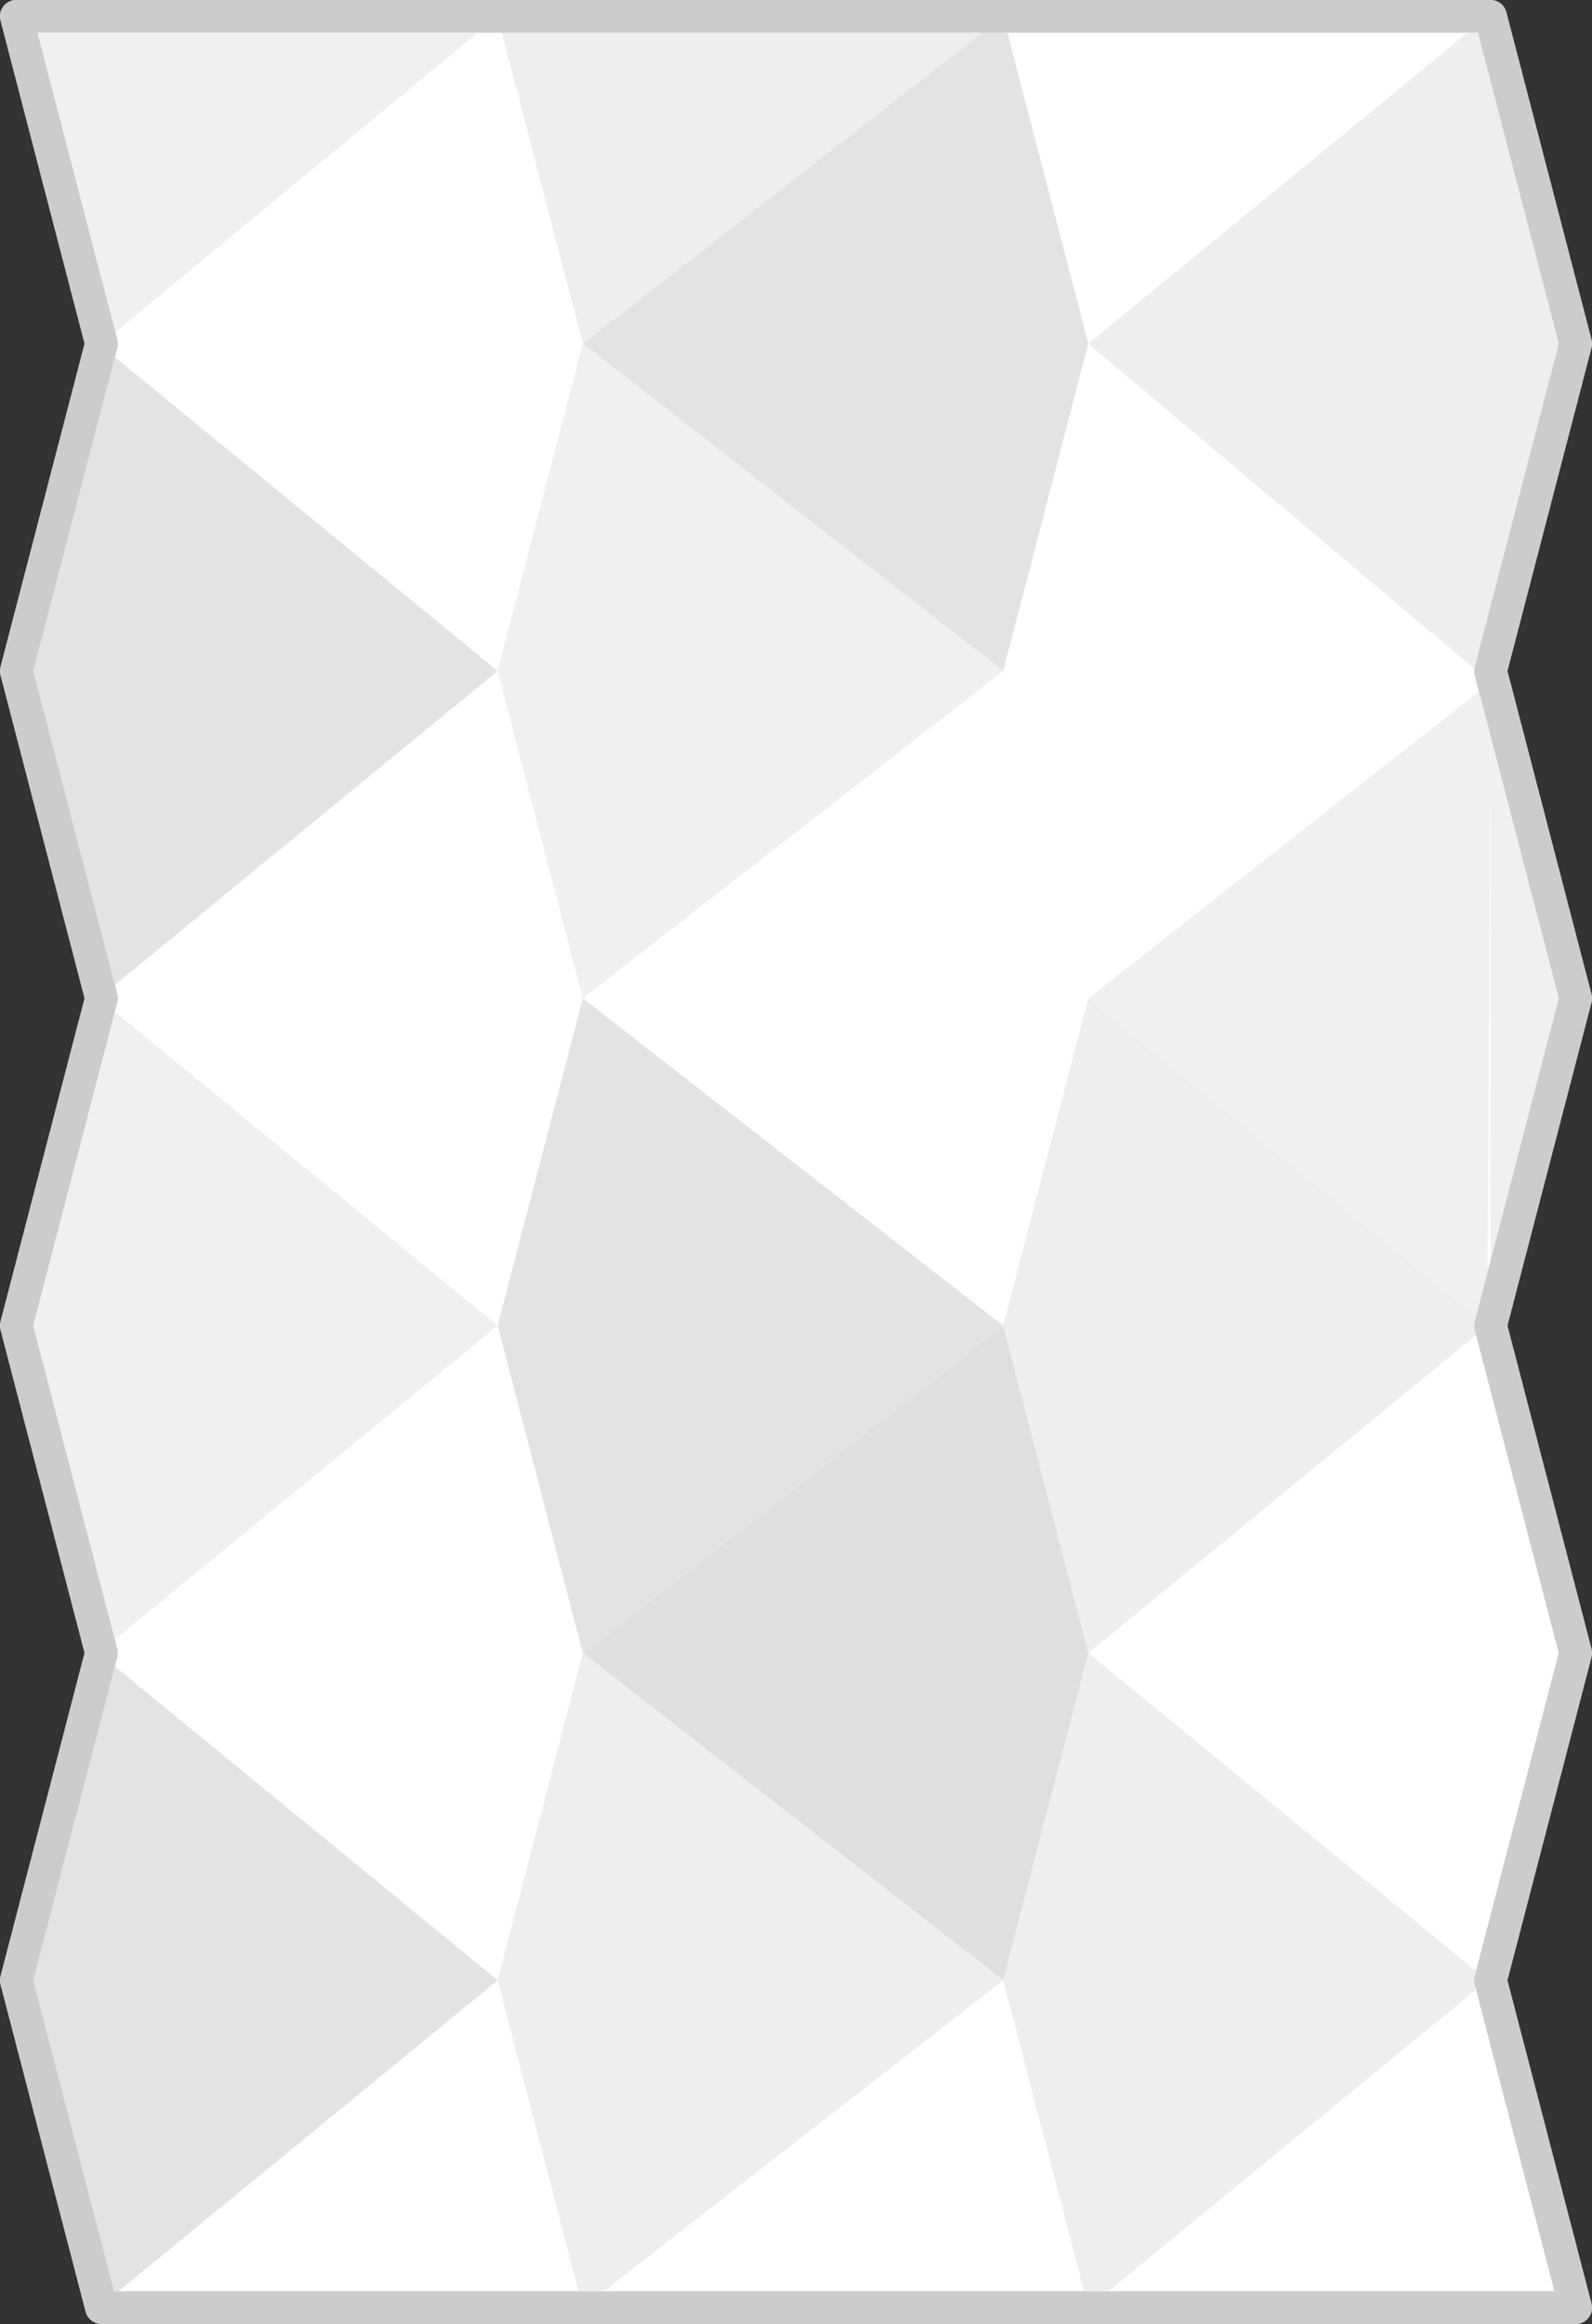 <?xml version="1.0" encoding="UTF-8"?>
<svg id="Layer_2" data-name="Layer 2" xmlns="http://www.w3.org/2000/svg" viewBox="0 0 195.21 284.77">
  <rect x="0" y="0" width="195.21" height="284.77" fill="#333333" stroke="none"/>
  <defs>
    <style>
      .cls-1 {
        fill: #f0f0f0;
      }

      .cls-2 {
        fill: #fff;
        stroke: #ccc;
        stroke-linejoin: round;
        stroke-width: 4px;
      }

      .cls-7 {
        stroke: #ccc;
        stroke-linejoin: round;
        stroke-width: 4px;
        fill: none;
      }

      .cls-3 {
        fill: none;
      }

      .cls-4 {
        fill: #eee;
      }

      .cls-5 {
        fill: #e3e3e3;
      }

      .cls-6 {
        fill: #dfdfdf;
      }
    </style>
  </defs>
  <g id="Layer_2-2" data-name="Layer 2">
    <polygon id="background_color" data-name="background color" class="cls-2" points="193.21 282.77 182.77 242.66 193.21 202.55 182.77 162.44 193.21 122.33 182.77 82.22 193.21 42.11 182.77 2 2 2 12.44 42.11 2 82.22 12.44 122.33 2 162.44 12.44 202.55 2 242.66 12.44 282.77 193.21 282.77"/>
    
    <g id="colors">
      <path class="cls-4" d="M182.4,2l10.44,40.11-10.44,40.11m.37,1.41l-49.32-41.52L182.4,2"/>
      <polyline class="cls-3" points="182.4 2 133.45 42.11 182.77 83.63 133.45 122.33 182.4 162.44 133.45 202.55 182.4 242.66 133.45 282.77 123.01 242.66 133.45 202.55 123.01 162.44 133.45 122.33 123.01 82.22 133.45 42.11 123.01 2"/>
      <polyline class="cls-4" points="133.45 122.33 182.4 162.44 133.45 202.55 182.4 242.66 133.45 282.77 123.01 242.66 133.45 202.55 123.01 162.44 133.45 122.33"/>
      <polyline class="cls-4" points="123.01 2 71.46 42.11 61.02 2"/>
      <polyline class="cls-5" points="12.07 202.55 61.02 242.66 12.07 282.77"/>
      <polyline id="outer-border" class="cls-5" points="12.44 202.55 2 242.66 12.44 282.77"/>
      <path class="cls-5" d="M123.01,82.22l10.44-40.11L123.01,2m0,80.22l-51.55-40.11L123.01,2"/>
      <path class="cls-6" d="M123.01,162.44l-51.55,40.11,51.55,40.11m0-80.22l10.44,40.11-10.44,40.11"/>
      <polyline class="cls-1" points="12.07 122.33 61.02 162.44 12.07 202.55"/>
      <polyline id="outer-border-2" data-name="outer-border" class="cls-1" points="12.44 122.33 2 162.44 12.44 202.55"/>
      <path class="cls-1" d="M182.77,83.63l-49.32,38.7,48.95,40.11m.37,0l10.44-40.11-10.44-40.11"/>
      <polyline id="outer-border-3" data-name="outer-border" class="cls-1" points="2 2 12.44 42.11 61.02 2"/>
      <polyline class="cls-5" points="12.07 42.11 61.02 82.22 12.07 122.33"/>
      <polyline id="outer-border-4" data-name="outer-border" class="cls-5" points="12.44 42.11 2 82.22 12.44 122.33"/>
      <polyline class="cls-4" points="71.46 202.55 123.01 242.66 71.46 282.77 61.02 242.66 71.46 202.55"/>
    </g>
    <polyline class="cls-3" points="123.01 2 71.46 42.11 123.01 82.22 71.46 122.33 123.01 162.44 71.46 202.55 123.01 242.66 71.46 282.77 61.02 242.66 71.46 202.55 61.02 162.44 71.46 122.33 61.02 82.22 71.46 42.11 61.02 2"/>
    <polyline class="cls-3" points="61.02 2 12.07 42.11 61.02 82.22 12.07 122.33 61.02 162.44 12.07 202.55 61.02 242.66 12.07 282.77"/>
    <polyline class="cls-5" points="71.46 202.55 61.02 162.44 71.46 122.33"/>
    <polyline class="cls-5" points="71.46 122.33 123.01 162.44 71.46 202.55"/>
    <polyline class="cls-1" points="71.46 122.33 61.02 82.22 71.46 42.11"/>
    <polyline class="cls-1" points="71.46 42.11 123.01 82.22 71.46 122.33"/>
    <polygon id="background_color" data-name="background color" class="cls-7" points="193.21 282.77 182.77 242.66 193.21 202.55 182.77 162.44 193.21 122.33 182.77 82.22 193.21 42.11 182.77 2 2 2 12.44 42.11 2 82.22 12.44 122.33 2 162.44 12.44 202.55 2 242.66 12.44 282.77 193.21 282.77"/>
  </g>
</svg>